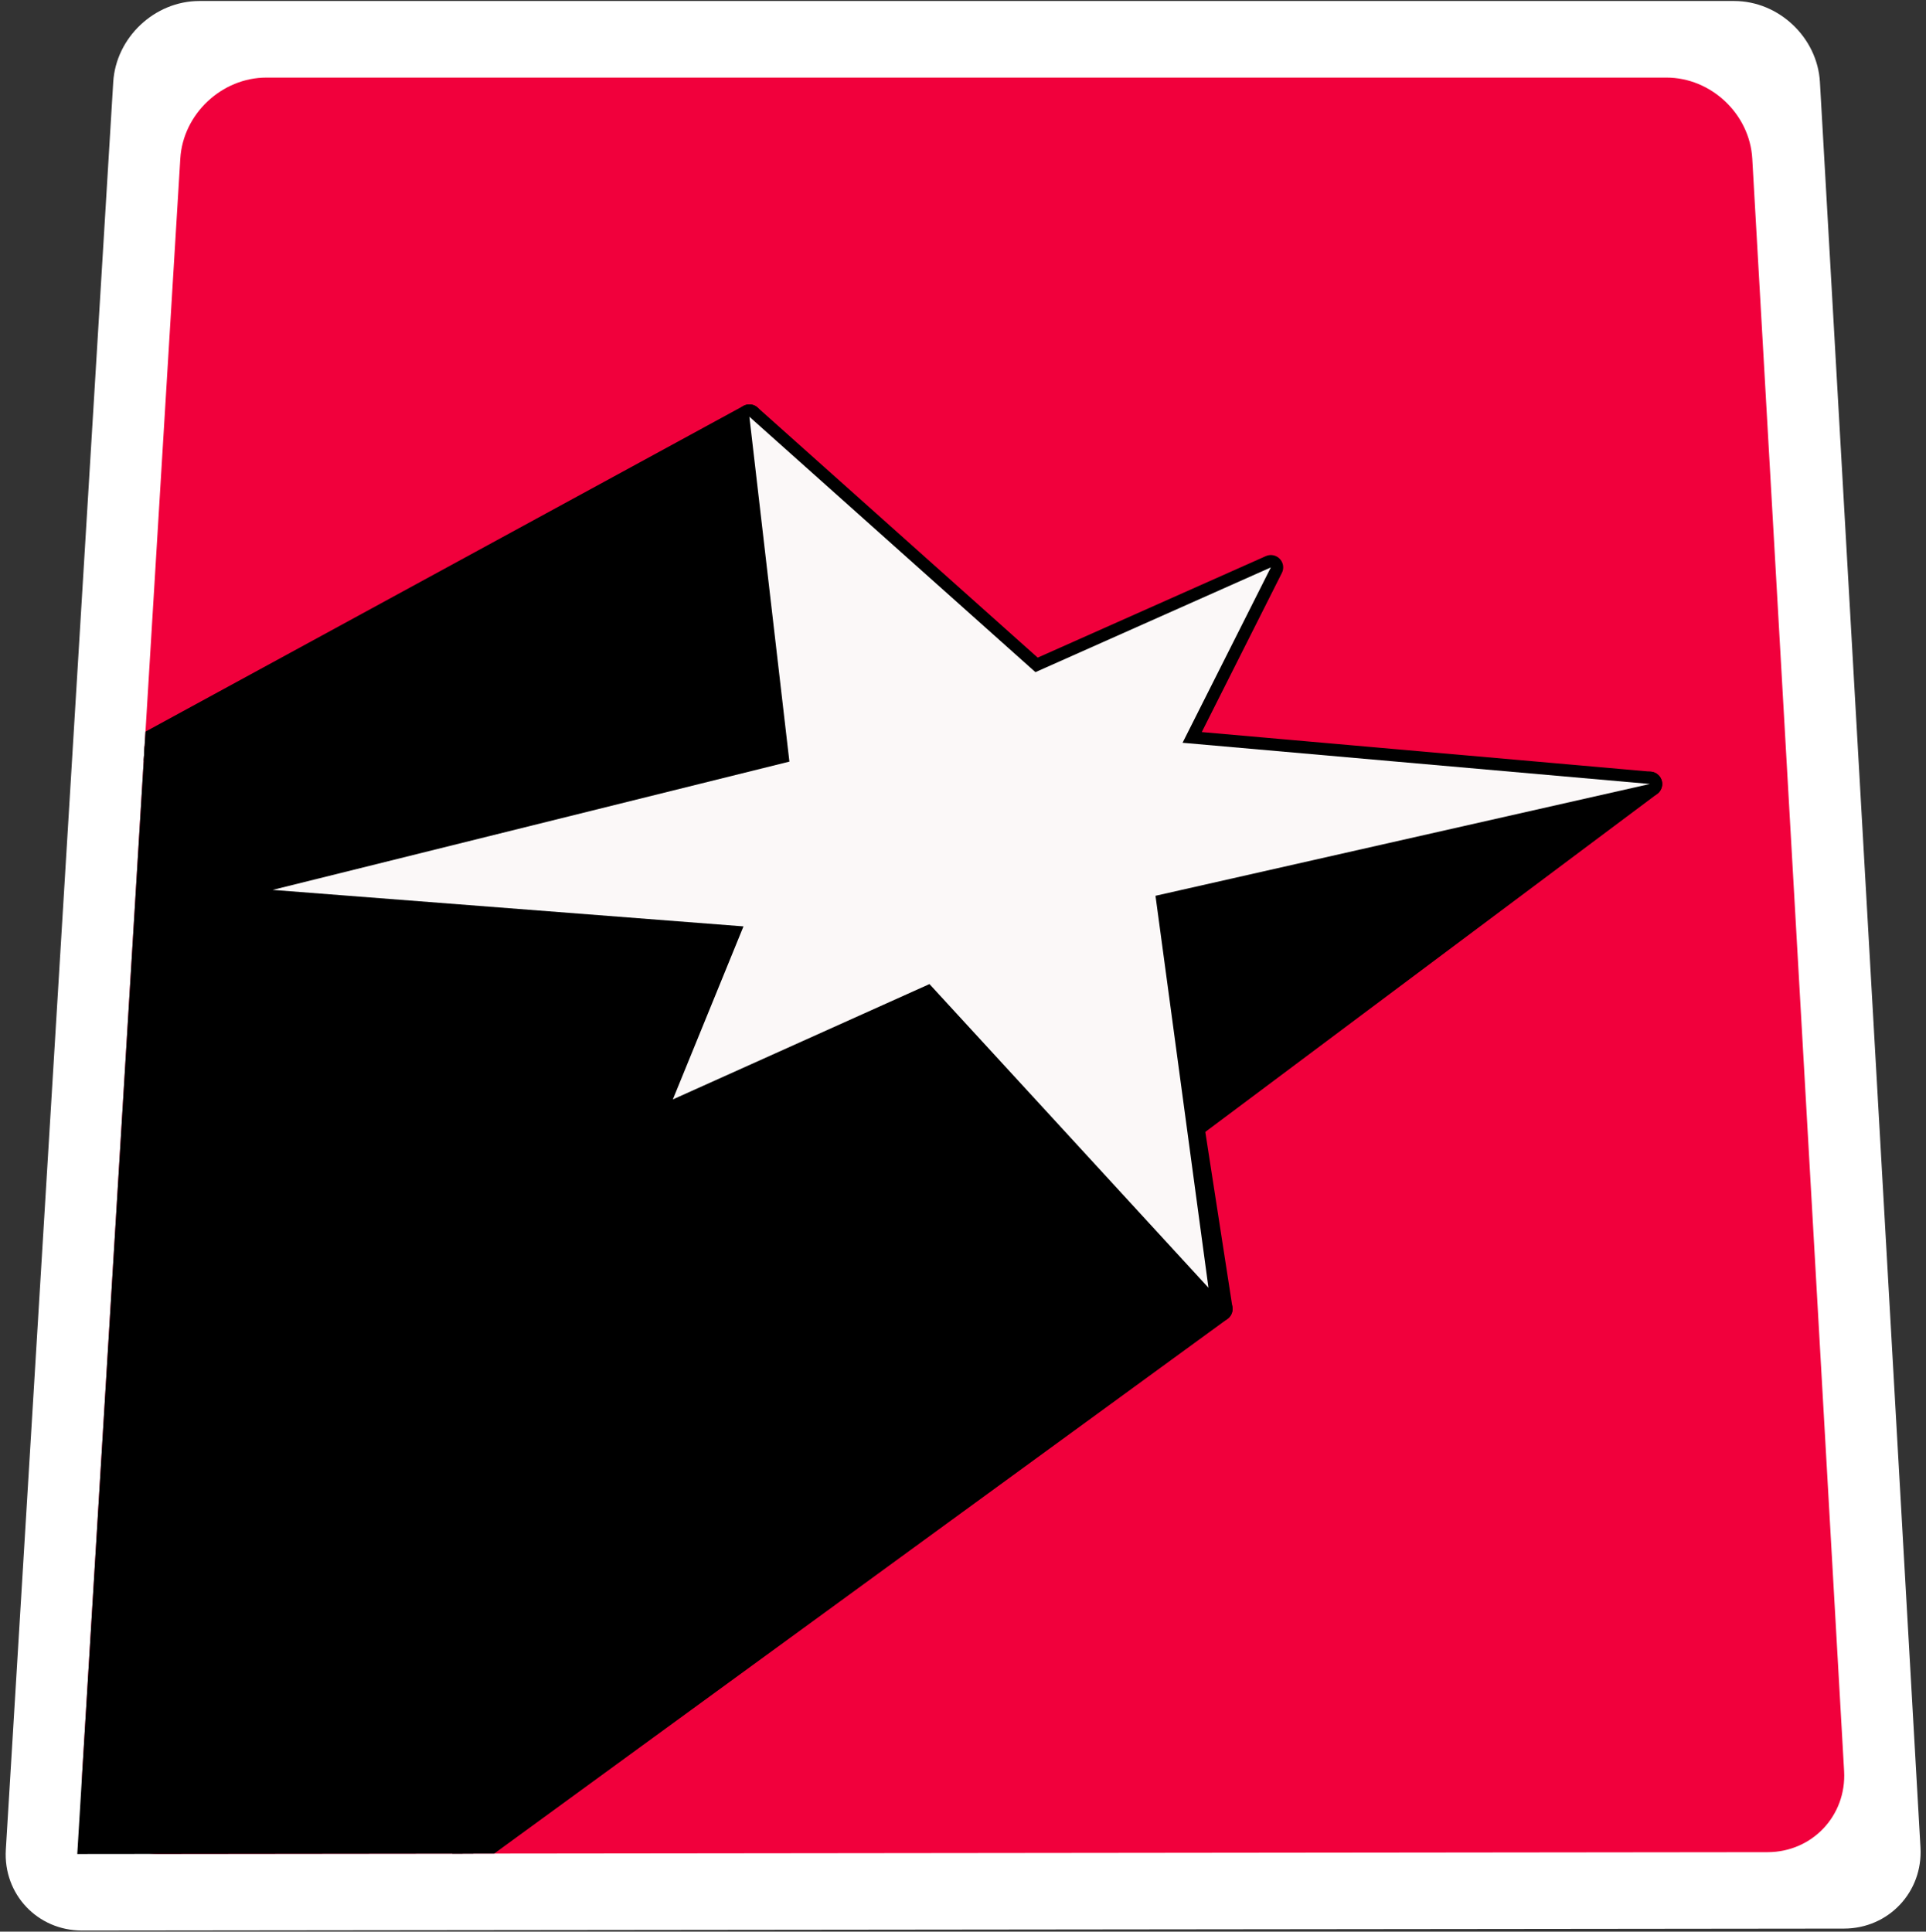 <?xml version="1.0" encoding="utf-8"?>
<!-- Generator: Adobe Illustrator 27.7.0, SVG Export Plug-In . SVG Version: 6.00 Build 0)  -->
<svg version="1.1" id="red" xmlns="http://www.w3.org/2000/svg" xmlns:xlink="http://www.w3.org/1999/xlink" x="0px" y="0px"
	 viewBox="0 0 507.13 508.652" enable-background="new 0 0 507.13 508.652" xml:space="preserve">
<rect x="0" y="0" width="507.13" height="508.652" fill="#333333" stroke="none"/>
<g>
	<g>
		<path fill="#FFFFFF" d="M505.677,486.498c0.668,11.734-8.401,21.345-20.154,21.358l-463.916,0.509
			c-11.753,0.013-20.786-9.575-20.073-21.307L29.818,21.593C30.531,9.861,40.73,0.263,52.483,0.263h404.131
			c11.753,0,21.916,9.601,22.585,21.335L505.677,486.498z"/>
	</g>
</g>
<g>
	<g>
		<path fill="#F1003C" d="M485.567,466.374c0.668,11.734-8.401,21.345-20.154,21.358l-423.696,0.465
			c-11.753,0.013-20.786-9.575-20.073-21.307L47.476,41.761c0.713-11.732,10.912-21.33,22.666-21.33h368.657
			c11.753,0,21.916,9.601,22.585,21.335L485.567,466.374z"/>
	</g>
</g>
<g>
	<defs>
		<polygon id="SVGID_1_" points="486.783,487.709 20.348,488.22 48.773,20.431 460.168,20.431 		"/>
	</defs>
	<clipPath id="SVGID_00000034077025586862378420000008770261047763262910_">
		<use xlink:href="#SVGID_1_"  overflow="visible"/>
	</clipPath>
	<g clip-path="url(#SVGID_00000034077025586862378420000008770261047763262910_)">
		<g>
			<path d="M313.856,296.638l-9.609-60.751l130.18-29.445l-123.051-10.848l23.246-46.183l-61.99,27.586l-75.318-67.26l10.538,90.816
				L71.783,234.337l123.981,9.609l-18.597,45.563l67.57-30.375l76.558,85.547L313.856,296.638z"/>
			<path d="M304.247,235.887l9.609,60.751l120.571-90.196L304.247,235.887z"/>
			<path d="M177.167,289.509l18.597-45.563l-123.981-9.609l136.069-33.785l-10.538-90.816L-55.297,247.355v254.471l168.304-5.269
				L321.295,344.68l-76.558-85.547L177.167,289.509z"/>
			
				<line fill="none" stroke="#000000" stroke-width="6.5" stroke-linecap="round" stroke-linejoin="round" stroke-miterlimit="10" x1="313.856" y1="296.638" x2="434.427" y2="206.442"/>
			
				<polyline fill="none" stroke="#000000" stroke-width="6.5" stroke-linecap="round" stroke-linejoin="round" stroke-miterlimit="10" points="
				321.295,344.68 113.007,496.557 -55.297,501.826 -55.297,247.355 197.314,109.737 			"/>
			
				<polyline fill="none" stroke="#000000" stroke-width="6.5" stroke-linecap="round" stroke-linejoin="round" stroke-miterlimit="10" points="
				313.856,296.638 321.295,344.68 244.737,259.134 177.167,289.509 195.764,243.946 71.783,234.337 207.852,200.553 
				197.314,109.737 272.632,176.996 334.623,149.411 311.376,195.593 434.427,206.442 304.247,235.887 313.856,296.638 			"/>
		</g>
		<g>
			<path fill="#FBF8F8" d="M195.764,243.946l-18.597,45.563l67.57-30.375l73.459,79.968l-13.948-103.214l130.18-29.445
				l-123.051-10.848l23.246-46.183l-61.99,27.586l-75.318-67.26l10.538,90.816L71.783,234.337L195.764,243.946z"/>
		</g>
	</g>
</g>
</svg>
